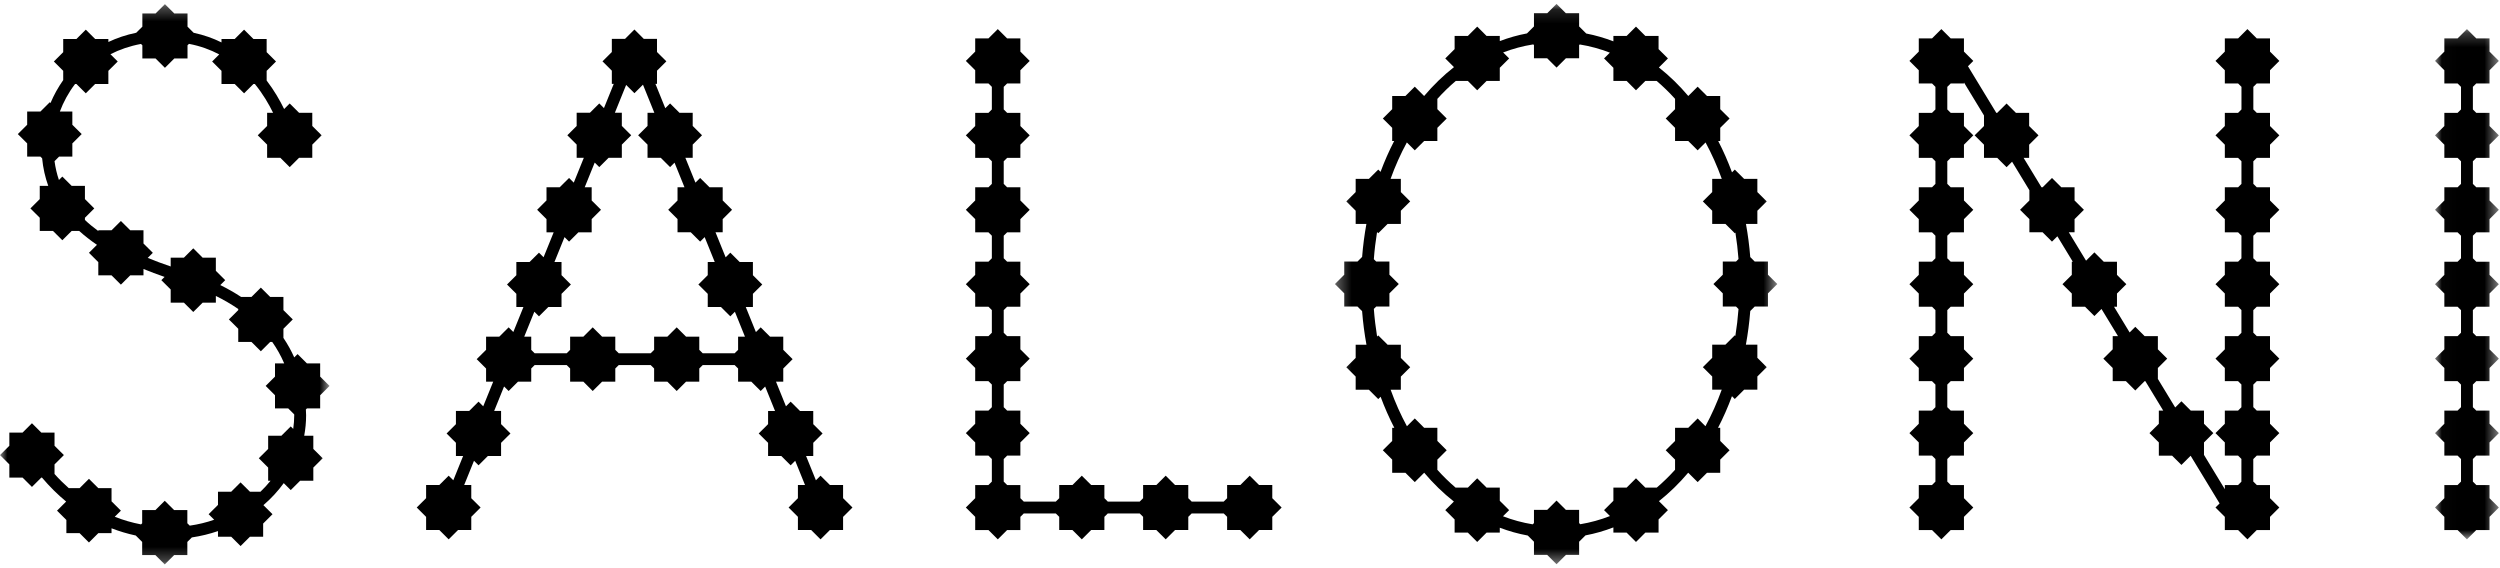 <?xml version="1.0" encoding="UTF-8"?>
<svg width="176px" height="40px" viewBox="0 0 176 40" version="1.1" xmlns="http://www.w3.org/2000/svg" xmlns:xlink="http://www.w3.org/1999/xlink">
    <!-- Generator: Sketch 52.4 (67378) - http://www.bohemiancoding.com/sketch -->
    <title>Group 2</title>
    <desc>Created with Sketch.</desc>
    <defs>
        <polygon id="path-1" points="0.333 0.125 31.478 0.125 31.478 39.57 0.333 39.57"></polygon>
        <polygon id="path-3" points="0.021 0.23 4.518 0.23 4.518 36.152 0.021 36.152"></polygon>
        <polygon id="path-5" points="8.36104515e-05 0.292 23.199 0.292 23.199 39.735 8.36104515e-05 39.735"></polygon>
    </defs>
    <g id="Symbols" stroke="none" stroke-width="1" fill="none" fill-rule="evenodd">
        <g id="1440-Header" transform="translate(-632, -30)">
            <g id="Group-2" transform="translate(632, 30)">
                <g id="Group-3" transform="translate(93.644, 0.152)">
                    <mask id="mask-2" fill="white">
                        <use xlink:href="#path-1"></use>
                    </mask>
                    <g id="Clip-2"></g>
                    <path d="M22.992,34.176 L22.188,34.176 L21.529,33.52 L20.871,34.176 L19.939,34.176 L19.939,35.104 L19.281,35.761 L19.699,36.178 C19.025,36.442 18.326,36.634 17.608,36.754 L17.526,36.672 L17.526,35.742 L16.593,35.742 L15.936,35.088 L15.28,35.742 L14.347,35.742 L14.347,36.672 L14.258,36.761 C13.539,36.644 12.84,36.454 12.166,36.193 L12.6,35.761 L11.941,35.104 L11.941,34.176 L11.01,34.176 L10.351,33.52 L9.693,34.176 L8.829,34.176 C8.381,33.793 7.952,33.375 7.546,32.923 L7.546,32.204 L8.204,31.547 L7.546,30.891 L7.546,29.963 L6.614,29.963 L5.956,29.306 L5.404,29.856 C4.968,29.051 4.582,28.194 4.257,27.286 L4.975,27.286 L4.975,26.359 L5.634,25.702 L4.975,25.046 L4.975,24.117 L4.044,24.117 L3.385,23.461 L3.304,23.542 C3.201,22.906 3.123,22.257 3.074,21.595 L3.24,21.429 L4.171,21.429 L4.171,20.501 L4.83,19.844 L4.171,19.188 L4.171,18.26 L3.24,18.26 L3.074,18.095 C3.122,17.445 3.2,16.808 3.3,16.183 L3.385,16.268 L4.044,15.611 L4.975,15.611 L4.975,14.683 L5.634,14.027 L4.975,13.37 L4.975,12.442 L4.252,12.442 C4.577,11.537 4.962,10.68 5.398,9.876 L5.956,10.432 L6.614,9.776 L7.546,9.776 L7.546,8.847 L8.204,8.191 L7.546,7.535 L7.546,6.808 C7.956,6.352 8.389,5.932 8.842,5.547 L9.693,5.547 L10.351,6.204 L11.01,5.547 L11.941,5.547 L11.941,4.619 L12.6,3.962 L12.177,3.541 C12.86,3.279 13.568,3.088 14.297,2.973 L14.347,3.022 L14.347,3.949 L15.276,3.949 L15.936,4.607 L16.597,3.949 L17.526,3.949 L17.526,3.022 L17.571,2.978 C18.299,3.096 19.007,3.289 19.69,3.555 L19.281,3.962 L19.939,4.619 L19.939,5.547 L20.871,5.547 L21.529,6.204 L22.188,5.547 L22.985,5.547 C23.438,5.932 23.87,6.352 24.28,6.807 L24.28,7.535 L23.622,8.191 L24.28,8.847 L24.28,9.776 L25.211,9.776 L25.87,10.432 L26.427,9.877 C26.861,10.681 27.246,11.537 27.57,12.442 L26.895,12.442 L26.895,13.37 L26.236,14.027 L26.895,14.683 L26.895,15.611 L27.826,15.611 L28.485,16.268 L28.529,16.224 C28.625,16.832 28.699,17.452 28.747,18.085 L28.571,18.26 L27.64,18.26 L27.64,19.188 L26.981,19.844 L27.64,20.501 L27.64,21.429 L28.571,21.429 L28.747,21.604 C28.699,22.247 28.624,22.877 28.525,23.496 L28.485,23.455 L27.826,24.111 L26.895,24.111 L26.895,25.039 L26.236,25.696 L26.895,26.352 L26.895,27.281 L27.566,27.281 C27.241,28.188 26.855,29.047 26.419,29.854 L25.87,29.306 L25.211,29.963 L24.28,29.963 L24.28,30.891 L23.622,31.547 L24.28,32.204 L24.28,32.918 C23.872,33.372 23.442,33.792 22.992,34.176 Z M30.82,19.188 L30.82,18.26 L29.888,18.26 L29.574,17.946 C29.512,17.149 29.408,16.371 29.271,15.611 L30.074,15.611 L30.074,14.683 L30.733,14.027 L30.074,13.37 L30.074,12.442 L29.143,12.442 L28.485,11.786 L28.289,11.981 C28.005,11.212 27.681,10.475 27.318,9.776 L27.46,9.776 L27.46,8.847 L28.119,8.191 L27.46,7.535 L27.46,6.606 L26.529,6.606 L25.87,5.95 L25.211,6.606 L25.211,6.606 C24.575,5.854 23.882,5.182 23.141,4.597 L23.778,3.962 L23.119,3.306 L23.119,2.378 L22.188,2.378 L21.529,1.721 L20.871,2.378 L19.939,2.378 L19.939,2.758 C19.32,2.52 18.681,2.334 18.026,2.207 L17.526,1.709 L17.526,0.779 L16.593,0.779 L15.936,0.125 L15.28,0.779 L14.347,0.779 L14.347,1.709 L13.855,2.2 C13.199,2.323 12.561,2.506 11.941,2.74 L11.941,2.378 L11.01,2.378 L10.351,1.721 L9.693,2.378 L8.761,2.378 L8.761,3.306 L8.103,3.962 L8.716,4.573 C7.963,5.163 7.26,5.844 6.615,6.606 L6.614,6.606 L5.956,5.95 L5.297,6.606 L4.366,6.606 L4.366,7.535 L3.707,8.191 L4.366,8.847 L4.366,9.776 L4.505,9.776 C4.148,10.465 3.828,11.19 3.546,11.947 L3.385,11.786 L2.726,12.442 L1.795,12.442 L1.795,13.37 L1.137,14.027 L1.795,14.683 L1.795,15.611 L2.551,15.611 C2.414,16.367 2.311,17.142 2.249,17.935 L1.923,18.26 L0.991,18.26 L0.991,19.188 L0.333,19.844 L0.991,20.501 L0.991,21.429 L1.923,21.429 L2.248,21.754 C2.31,22.561 2.415,23.349 2.555,24.117 L1.795,24.117 L1.795,25.046 L1.137,25.702 L1.795,26.359 L1.795,27.286 L2.726,27.286 L3.385,27.943 L3.551,27.778 C3.833,28.539 4.155,29.269 4.515,29.963 L4.366,29.963 L4.366,30.891 L3.707,31.547 L4.366,32.204 L4.366,33.132 L5.297,33.132 L5.956,33.788 L6.614,33.132 L6.622,33.132 C7.263,33.89 7.962,34.568 8.709,35.156 L8.103,35.761 L8.761,36.417 L8.761,37.345 L9.693,37.345 L10.351,38.002 L11.01,37.345 L11.941,37.345 L11.941,36.999 C12.578,37.24 13.234,37.426 13.909,37.549 L14.347,37.985 L14.347,38.912 L15.276,38.912 L15.936,39.57 L16.597,38.912 L17.526,38.912 L17.526,37.985 L17.974,37.539 C18.648,37.412 19.304,37.223 19.939,36.977 L19.939,37.345 L20.871,37.345 L21.529,38.002 L22.188,37.345 L23.119,37.345 L23.119,36.417 L23.778,35.761 L23.145,35.13 C23.879,34.548 24.568,33.879 25.2,33.132 L25.211,33.132 L25.87,33.788 L26.529,33.132 L27.46,33.132 L27.46,32.204 L28.119,31.547 L27.46,30.891 L27.46,29.963 L27.306,29.963 C27.672,29.257 28,28.514 28.286,27.739 L28.485,27.937 L29.143,27.281 L30.074,27.281 L30.074,26.352 L30.733,25.696 L30.074,25.039 L30.074,24.111 L29.267,24.111 C29.407,23.341 29.512,22.551 29.575,21.742 L29.888,21.429 L30.82,21.429 L30.82,20.501 L31.478,19.844 L30.82,19.188 Z" id="Fill-1" fill="#000000" mask="url(#mask-2)"></path>
                </g>
                <g id="Group-6" transform="translate(171.402, 1.819)">
                    <mask id="mask-4" fill="white">
                        <use xlink:href="#path-3"></use>
                    </mask>
                    <g id="Clip-5"></g>
                    <polygon id="Fill-4" fill="#000000" mask="url(#mask-4)" points="2.689 9.534 2.929 9.295 3.86 9.295 3.86 8.367 4.518 7.711 3.86 7.054 3.86 6.126 2.929 6.126 2.689 5.887 2.689 4.294 2.929 4.055 3.86 4.055 3.86 3.127 4.518 2.47 3.86 1.814 3.86 0.886 2.929 0.886 2.27 0.23 1.611 0.886 0.68 0.886 0.68 1.814 0.021 2.47 0.68 3.127 0.68 4.055 1.611 4.055 1.853 4.296 1.853 5.885 1.611 6.126 0.68 6.126 0.68 7.054 0.021 7.711 0.68 8.367 0.68 9.295 1.611 9.295 1.853 9.536 1.853 11.126 1.611 11.366 0.68 11.366 0.68 12.295 0.021 12.951 0.68 13.607 0.68 14.536 1.611 14.536 1.853 14.777 1.853 16.364 1.611 16.605 0.68 16.605 0.68 17.533 0.021 18.189 0.68 18.845 0.68 19.774 1.611 19.774 1.853 20.015 1.853 21.605 1.611 21.846 0.68 21.846 0.68 22.774 0.021 23.43 0.68 24.087 0.68 25.015 1.611 25.015 1.853 25.256 1.853 26.846 1.611 27.087 0.68 27.087 0.68 28.015 0.021 28.672 0.68 29.328 0.68 30.256 1.611 30.256 1.853 30.497 1.853 32.085 1.609 32.328 0.68 32.328 0.68 33.254 0.021 33.91 0.68 34.567 0.68 35.497 1.614 35.497 2.27 36.152 2.926 35.497 3.86 35.497 3.86 34.567 4.518 33.91 3.86 33.254 3.86 32.328 2.931 32.328 2.689 32.087 2.689 30.495 2.929 30.256 3.86 30.256 3.86 29.328 4.518 28.672 3.86 28.015 3.86 27.087 2.929 27.087 2.689 26.849 2.689 25.254 2.929 25.015 3.86 25.015 3.86 24.087 4.518 23.43 3.86 22.774 3.86 21.846 2.929 21.846 2.689 21.607 2.689 20.012 2.929 19.774 3.86 19.774 3.86 18.845 4.518 18.189 3.86 17.533 3.86 16.605 2.929 16.605 2.689 16.366 2.689 14.775 2.929 14.536 3.86 14.536 3.86 13.607 4.518 12.951 3.86 12.295 3.86 11.366 2.929 11.366 2.689 11.128"></polygon>
                </g>
                <polygon id="Fill-7" fill="#000000" points="89.569 35.073 89.569 34.142 88.634 34.142 87.979 33.488 87.324 34.142 86.389 34.142 86.389 35.073 86.148 35.312 83.895 35.312 83.655 35.073 83.655 34.145 82.723 34.145 82.065 33.488 81.406 34.145 80.475 34.145 80.475 35.073 80.234 35.312 77.989 35.312 77.749 35.073 77.749 34.145 76.818 34.145 76.159 33.488 75.501 34.145 74.569 34.145 74.569 35.073 74.328 35.312 72.074 35.312 71.834 35.073 71.834 34.147 70.905 34.147 70.662 33.905 70.662 32.315 70.903 32.075 71.834 32.075 71.834 31.147 72.492 30.49 71.834 29.834 71.834 28.906 70.903 28.906 70.662 28.666 70.662 27.073 70.903 26.834 71.834 26.834 71.834 25.905 72.492 25.249 71.834 24.592 71.834 23.665 70.903 23.665 70.662 23.425 70.662 21.832 70.903 21.592 71.834 21.592 71.834 20.664 72.492 20.008 71.834 19.352 71.834 18.423 70.903 18.423 70.662 18.183 70.662 16.594 70.903 16.355 71.834 16.355 71.834 15.426 72.492 14.77 71.834 14.113 71.834 13.185 70.903 13.185 70.662 12.945 70.662 11.354 70.903 11.114 71.834 11.114 71.834 10.185 72.492 9.529 71.834 8.873 71.834 7.945 70.903 7.945 70.662 7.705 70.662 6.114 70.903 5.874 71.834 5.874 71.834 4.945 72.492 4.289 71.834 3.632 71.834 2.705 70.903 2.705 70.244 2.048 69.586 2.705 68.654 2.705 68.654 3.632 67.995 4.289 68.654 4.945 68.654 5.874 69.586 5.874 69.826 6.113 69.826 7.705 69.586 7.945 68.654 7.945 68.654 8.873 67.995 9.529 68.654 10.185 68.654 11.114 69.586 11.114 69.826 11.353 69.826 12.945 69.586 13.185 68.654 13.185 68.654 14.113 67.995 14.77 68.654 15.426 68.654 16.355 69.586 16.355 69.826 16.594 69.826 18.183 69.586 18.423 68.654 18.423 68.654 19.352 67.995 20.008 68.654 20.664 68.654 21.592 69.586 21.592 69.826 21.832 69.826 23.425 69.586 23.665 68.654 23.665 68.654 24.592 67.995 25.249 68.654 25.905 68.654 26.834 69.586 26.834 69.826 27.073 69.826 28.666 69.586 28.906 68.654 28.906 68.654 29.834 67.995 30.49 68.654 31.147 68.654 32.075 69.586 32.075 69.826 32.315 69.826 33.905 69.583 34.147 68.654 34.147 68.654 35.073 67.995 35.729 68.654 36.385 68.654 37.316 69.588 37.316 70.244 37.97 70.9 37.316 71.834 37.316 71.834 36.385 72.074 36.146 74.328 36.146 74.569 36.385 74.569 37.314 75.5 37.314 76.159 37.97 76.818 37.314 77.749 37.314 77.749 36.385 77.989 36.146 80.234 36.146 80.475 36.385 80.475 37.314 81.406 37.314 82.065 37.97 82.723 37.314 83.655 37.314 83.655 36.385 83.895 36.146 86.148 36.146 86.389 36.385 86.389 37.311 87.317 37.311 87.979 37.97 88.64 37.311 89.569 37.311 89.569 36.385 90.227 35.729"></polygon>
                <path d="M49.229,24.629 L49.229,23.701 L48.298,23.701 L47.639,23.045 L46.981,23.701 L46.05,23.701 L46.05,24.629 L45.809,24.869 L43.558,24.869 L43.317,24.629 L43.317,23.701 L42.386,23.701 L41.727,23.045 L41.069,23.701 L40.137,23.701 L40.137,24.629 L39.897,24.869 L37.638,24.869 L37.399,24.631 L37.399,23.701 L36.906,23.701 L37.617,21.945 L37.943,22.27 L38.602,21.613 L39.531,21.613 L39.531,20.687 L40.191,20.029 L39.531,19.371 L39.531,18.444 L39.034,18.444 L39.743,16.692 L40.062,17.01 L40.72,16.354 L41.654,16.354 L41.654,15.423 L42.311,14.769 L41.654,14.114 L41.654,13.184 L41.163,13.184 L41.868,11.444 L42.188,11.764 L42.847,11.107 L43.777,11.107 L43.777,10.181 L44.437,9.523 L43.777,8.865 L43.777,7.938 L43.287,7.938 L44.08,5.979 L44.663,6.56 L45.265,5.961 L46.065,7.939 L45.586,7.939 L45.586,8.865 L44.925,9.523 L45.586,10.181 L45.586,11.108 L46.516,11.108 L47.174,11.764 L47.487,11.452 L48.188,13.184 L47.698,13.184 L47.698,14.114 L47.041,14.769 L47.698,15.423 L47.698,16.353 L48.63,16.353 L49.29,17.01 L49.608,16.692 L50.318,18.445 L49.825,18.445 L49.825,19.371 L49.165,20.029 L49.825,20.687 L49.825,21.614 L50.755,21.614 L51.414,22.27 L51.736,21.948 L52.445,23.701 L51.962,23.701 L51.962,24.629 L51.721,24.869 L49.47,24.869 L49.229,24.629 Z M59.353,35.071 L59.353,34.144 L58.424,34.144 L57.765,33.488 L57.44,33.812 L56.747,32.102 L57.253,32.102 L57.253,31.172 L57.91,30.517 L57.253,29.862 L57.253,28.933 L56.32,28.933 L55.661,28.276 L55.332,28.604 L54.63,26.87 L55.142,26.87 L55.142,25.942 L55.8,25.285 L55.142,24.629 L55.142,23.701 L54.21,23.701 L53.552,23.045 L53.216,23.379 L52.502,21.614 L53.005,21.614 L53.005,20.684 L53.662,20.029 L53.005,19.375 L53.005,18.445 L52.072,18.445 L51.414,17.788 L51.085,18.115 L50.372,16.353 L50.877,16.353 L50.877,15.427 L51.537,14.769 L50.877,14.11 L50.877,13.184 L49.948,13.184 L49.29,12.528 L48.958,12.858 L48.249,11.108 L48.766,11.108 L48.766,10.178 L49.422,9.523 L48.766,8.868 L48.766,7.939 L47.833,7.939 L47.174,7.282 L46.836,7.618 L46.142,5.904 L46.253,5.904 L46.253,4.975 L46.912,4.319 L46.253,3.663 L46.253,2.735 L45.321,2.735 L44.663,2.078 L44.005,2.735 L43.073,2.735 L43.073,3.663 L42.415,4.319 L43.073,4.975 L43.073,5.904 L43.209,5.904 L42.518,7.61 L42.188,7.282 L41.53,7.938 L40.597,7.938 L40.597,8.868 L39.94,9.523 L40.597,10.178 L40.597,11.107 L41.102,11.107 L40.393,12.858 L40.062,12.528 L39.403,13.184 L38.474,13.184 L38.474,14.11 L37.814,14.769 L38.474,15.427 L38.474,16.354 L38.979,16.354 L38.267,18.111 L37.943,17.788 L37.284,18.444 L36.351,18.444 L36.351,19.375 L35.694,20.029 L36.351,20.684 L36.351,21.613 L36.85,21.613 L36.138,23.373 L35.808,23.045 L35.149,23.701 L34.22,23.701 L34.22,24.628 L33.559,25.285 L34.22,25.944 L34.22,26.87 L34.722,26.87 L34.019,28.605 L33.688,28.276 L33.03,28.932 L32.097,28.932 L32.097,29.862 L31.44,30.517 L32.097,31.172 L32.097,32.101 L32.604,32.101 L31.912,33.812 L31.586,33.488 L30.928,34.145 L29.998,34.145 L29.998,35.071 L29.338,35.729 L29.998,36.388 L29.998,37.314 L30.928,37.314 L31.586,37.97 L32.245,37.314 L33.178,37.314 L33.178,36.384 L33.835,35.729 L33.178,35.075 L33.178,34.145 L32.678,34.145 L33.369,32.439 L33.688,32.758 L34.347,32.101 L35.276,32.101 L35.276,31.175 L35.937,30.517 L35.276,29.859 L35.276,28.932 L34.789,28.932 L35.487,27.207 L35.808,27.527 L36.466,26.87 L37.399,26.87 L37.399,25.94 L37.638,25.702 L39.897,25.702 L40.137,25.942 L40.137,26.87 L41.069,26.87 L41.727,27.527 L42.386,26.87 L43.317,26.87 L43.317,25.942 L43.558,25.702 L45.809,25.702 L46.05,25.942 L46.05,26.87 L46.981,26.87 L47.639,27.527 L48.298,26.87 L49.229,26.87 L49.229,25.942 L49.47,25.702 L51.721,25.702 L51.962,25.942 L51.962,26.87 L52.893,26.87 L53.552,27.527 L53.867,27.212 L54.563,28.933 L54.073,28.933 L54.073,29.859 L53.413,30.517 L54.073,31.175 L54.073,32.102 L55.003,32.102 L55.661,32.758 L55.982,32.438 L56.673,34.144 L56.173,34.144 L56.173,35.075 L55.517,35.729 L56.173,36.384 L56.173,37.314 L57.106,37.314 L57.765,37.97 L58.424,37.314 L59.353,37.314 L59.353,36.388 L60.014,35.729 L59.353,35.071 Z" id="Fill-9" fill="#000000"></path>
                <polygon id="Fill-11" fill="#000000" points="158.636 6.114 158.877 5.874 159.808 5.874 159.808 4.946 160.466 4.289 159.808 3.633 159.808 2.704 158.877 2.704 158.218 2.048 157.56 2.704 156.628 2.704 156.628 3.633 155.969 4.289 156.628 4.946 156.628 5.874 157.56 5.874 157.8 6.113 157.799 7.706 157.56 7.945 156.628 7.945 156.628 8.873 155.969 9.529 156.628 10.186 156.628 11.114 157.56 11.114 157.798 11.352 157.798 12.947 157.56 13.185 156.628 13.185 156.628 14.114 155.969 14.77 156.628 15.426 156.628 16.354 157.56 16.354 157.798 16.591 157.797 18.186 157.56 18.423 156.628 18.423 156.628 19.351 155.969 20.008 156.628 20.664 156.628 21.592 157.56 21.592 157.796 21.829 157.796 23.429 157.56 23.664 156.628 23.664 156.628 24.593 155.969 25.249 156.628 25.906 156.628 26.834 157.56 26.834 157.795 27.069 157.795 28.671 157.56 28.906 156.628 28.906 156.628 29.834 155.969 30.491 156.628 31.147 156.628 32.075 157.56 32.075 157.795 32.309 157.794 33.911 157.557 34.147 156.628 34.147 156.628 34.44 155.161 32.025 155.161 31.147 155.82 30.491 155.161 29.834 155.161 28.908 154.232 28.908 153.572 28.25 153.134 28.686 151.914 26.677 151.914 25.906 152.572 25.249 151.914 24.593 151.914 23.662 150.98 23.662 150.324 23.008 149.926 23.404 148.828 21.595 149.035 21.595 149.035 20.664 149.694 20.008 149.035 19.351 149.035 18.426 148.106 18.426 147.445 17.767 146.858 18.352 145.644 16.352 146.049 16.352 146.049 15.426 146.708 14.77 146.049 14.114 146.049 13.183 145.116 13.183 144.459 12.529 143.803 13.183 143.719 13.183 142.464 11.116 142.852 11.116 142.852 10.186 143.511 9.529 142.852 8.873 142.852 7.947 141.923 7.947 141.262 7.288 140.601 7.947 140.54 7.947 138.545 4.663 138.92 4.289 138.262 3.633 138.262 2.704 137.331 2.704 136.672 2.048 136.013 2.704 135.082 2.704 135.082 3.633 134.423 4.289 135.082 4.946 135.082 5.874 136.013 5.874 136.254 6.114 136.254 7.705 136.013 7.945 135.082 7.945 135.082 8.873 134.423 9.529 135.082 10.186 135.082 11.114 136.013 11.114 136.254 11.354 136.254 12.946 136.013 13.185 135.082 13.185 135.082 14.114 134.423 14.77 135.082 15.426 135.082 16.354 136.013 16.354 136.254 16.594 136.254 18.184 136.013 18.423 135.082 18.423 135.082 19.351 134.423 20.008 135.082 20.664 135.082 21.592 136.013 21.592 136.254 21.832 136.254 23.424 136.013 23.664 135.082 23.664 135.082 24.593 134.423 25.249 135.082 25.906 135.082 26.834 136.013 26.834 136.254 27.074 136.254 28.666 136.013 28.906 135.082 28.906 135.082 29.834 134.423 30.491 135.082 31.147 135.082 32.075 136.013 32.075 136.254 32.315 136.254 33.905 136.011 34.147 135.082 34.147 135.082 35.073 134.423 35.729 135.082 36.386 135.082 37.316 136.016 37.316 136.672 37.97 137.328 37.316 138.262 37.316 138.262 36.386 138.92 35.729 138.262 35.073 138.262 34.147 137.333 34.147 137.09 33.905 137.09 32.315 137.331 32.075 138.262 32.075 138.262 31.147 138.92 30.491 138.262 29.834 138.262 28.906 137.331 28.906 137.09 28.666 137.09 27.073 137.331 26.834 138.262 26.834 138.262 25.906 138.92 25.249 138.262 24.593 138.262 23.664 137.331 23.664 137.09 23.425 137.09 21.832 137.331 21.592 138.262 21.592 138.262 20.664 138.92 20.008 138.262 19.351 138.262 18.423 137.331 18.423 137.09 18.184 137.09 16.594 137.331 16.354 138.262 16.354 138.262 15.426 138.92 14.77 138.262 14.114 138.262 13.185 137.331 13.185 137.09 12.946 137.09 11.354 137.331 11.114 138.262 11.114 138.262 10.186 138.92 9.529 138.262 8.873 138.262 7.945 137.331 7.945 137.09 7.705 137.09 6.114 137.331 5.874 138.262 5.874 138.262 5.805 139.673 8.128 139.673 8.873 139.014 9.529 139.673 10.186 139.673 11.116 140.606 11.116 141.262 11.77 141.65 11.384 142.869 13.392 142.869 14.114 142.211 14.77 142.869 15.426 142.869 16.352 143.799 16.352 144.459 17.011 144.838 16.634 145.926 18.426 145.855 18.426 145.855 19.351 145.197 20.008 145.855 20.664 145.855 21.595 146.789 21.595 147.445 22.249 147.945 21.751 149.106 23.662 148.734 23.662 148.734 24.593 148.075 25.249 148.734 25.906 148.734 26.831 149.663 26.831 150.324 27.49 150.985 26.831 151.031 26.831 152.292 28.908 151.982 28.908 151.982 29.834 151.323 30.491 151.982 31.147 151.982 32.078 152.915 32.078 153.572 32.731 154.221 32.085 156.259 35.441 155.969 35.729 156.628 36.386 156.628 37.316 157.562 37.316 158.218 37.97 158.874 37.316 159.808 37.316 159.808 36.386 160.466 35.729 159.808 35.073 159.808 34.147 158.879 34.147 158.63 33.899 158.631 32.32 158.877 32.075 159.808 32.075 159.808 31.147 160.466 30.491 159.808 29.834 159.808 28.906 158.877 28.906 158.632 28.661 158.632 27.078 158.877 26.834 159.808 26.834 159.808 25.906 160.466 25.249 159.808 24.593 159.808 23.664 158.877 23.664 158.632 23.421 158.633 21.835 158.877 21.592 159.808 21.592 159.808 20.664 160.466 20.008 159.808 19.351 159.808 18.423 158.877 18.423 158.633 18.181 158.634 16.596 158.877 16.354 159.808 16.354 159.808 15.426 160.466 14.77 159.808 14.114 159.808 13.185 158.877 13.185 158.634 12.944 158.634 11.355 158.877 11.114 159.808 11.114 159.808 10.186 160.466 9.529 159.808 8.873 159.808 7.945 158.877 7.945 158.635 7.704"></polygon>
                <mask id="mask-6" fill="white">
                    <use xlink:href="#path-5"></use>
                </mask>
                <g id="Clip-14"></g>
                <path d="M22.54,28.753 L22.54,27.825 L23.199,27.169 L22.54,26.513 L22.54,25.584 L21.609,25.584 L20.95,24.928 L20.715,25.162 C20.502,24.683 20.246,24.226 19.953,23.79 L19.953,23.145 L20.611,22.488 L19.953,21.832 L19.953,20.904 L19.021,20.904 L18.363,20.248 L17.704,20.904 L16.974,20.904 C16.517,20.604 16.029,20.326 15.508,20.069 L15.855,19.723 L15.196,19.066 L15.196,18.139 L14.265,18.139 L13.606,17.482 L12.948,18.139 L12.016,18.139 L12.016,18.759 C11.445,18.566 10.909,18.365 10.4,18.156 L10.759,17.798 L10.101,17.142 L10.101,16.213 L9.17,16.213 L8.511,15.557 L7.852,16.213 L6.921,16.213 L6.921,16.266 C6.581,16.014 6.261,15.756 5.979,15.486 L5.979,15.329 L6.637,14.672 L5.979,14.016 L5.979,13.087 L5.047,13.087 L4.388,12.431 L4.148,12.671 C4.004,12.247 3.901,11.806 3.839,11.345 L4.161,11.024 L5.093,11.024 L5.093,10.095 L5.751,9.439 L5.093,8.783 L5.093,7.854 L4.213,7.854 C4.463,7.187 4.819,6.526 5.284,5.913 L5.381,5.913 L6.04,6.57 L6.698,5.913 L7.629,5.913 L7.629,4.986 L8.288,4.329 L7.775,3.818 C8.411,3.491 9.128,3.242 9.925,3.093 L10.022,3.189 L10.022,4.118 L10.953,4.118 L11.611,4.774 L12.27,4.118 L13.201,4.118 L13.201,3.189 L13.304,3.087 C14.102,3.239 14.808,3.5 15.434,3.83 L14.934,4.329 L15.593,4.986 L15.593,5.913 L16.524,5.913 L17.183,6.57 L17.841,5.913 L17.942,5.913 C18.508,6.609 18.926,7.324 19.225,7.94 L18.805,7.94 L18.805,8.868 L18.146,9.525 L18.805,10.181 L18.805,11.109 L19.737,11.109 L20.395,11.766 L21.054,11.109 L21.985,11.109 L21.985,10.181 L22.643,9.525 L21.985,8.868 L21.985,7.94 L21.054,7.94 L20.395,7.284 L20.002,7.676 C19.708,7.071 19.305,6.369 18.772,5.67 L18.772,4.986 L19.431,4.329 L18.772,3.673 L18.772,2.744 L17.841,2.744 L17.183,2.088 L16.524,2.744 L15.593,2.744 L15.593,2.986 C15.004,2.694 14.351,2.462 13.633,2.308 L13.201,1.877 L13.201,0.949 L12.27,0.949 L11.611,0.292 L10.953,0.949 L10.022,0.949 L10.022,1.877 L9.591,2.305 C8.877,2.452 8.224,2.675 7.629,2.956 L7.629,2.744 L6.698,2.744 L6.04,2.088 L5.381,2.744 L4.45,2.744 L4.45,3.673 L3.791,4.329 L4.45,4.986 L4.45,5.639 C4.086,6.156 3.788,6.7 3.556,7.251 L3.503,7.198 L2.844,7.854 L1.913,7.854 L1.913,8.783 L1.254,9.439 L1.913,10.095 L1.913,11.024 L2.844,11.024 L2.966,11.145 C3.031,11.831 3.178,12.476 3.397,13.087 L2.798,13.087 L2.798,14.016 L2.14,14.672 L2.798,15.329 L2.798,16.257 L3.73,16.257 L4.388,16.913 L5.047,16.257 L5.574,16.257 C5.95,16.597 6.366,16.924 6.827,17.236 L6.262,17.798 L6.921,18.454 L6.921,19.383 L7.852,19.383 L8.511,20.039 L9.17,19.383 L10.101,19.383 L10.101,18.936 C10.573,19.129 11.065,19.316 11.586,19.495 L11.358,19.723 L12.016,20.379 L12.016,21.308 L12.948,21.308 L13.606,21.964 L14.265,21.308 L15.196,21.308 L15.196,20.834 C15.736,21.1 16.266,21.405 16.773,21.754 L16.773,21.832 L16.114,22.488 L16.773,23.145 L16.773,24.073 L17.704,24.073 L18.363,24.73 L19.021,24.073 L19.165,24.073 C19.49,24.534 19.774,25.037 20.008,25.584 L19.36,25.584 L19.36,26.513 L18.702,27.169 L19.36,27.825 L19.36,28.753 L20.291,28.753 L20.712,29.173 C20.712,29.194 20.714,29.214 20.714,29.236 C20.714,29.561 20.685,29.879 20.643,30.194 L20.468,30.02 L19.81,30.676 L18.878,30.676 L18.878,31.605 L18.22,32.261 L18.878,32.917 L18.878,33.846 L19.046,33.846 C18.828,34.116 18.593,34.373 18.339,34.616 L17.595,34.616 L16.936,33.96 L16.278,34.616 L15.346,34.616 L15.346,35.545 L14.687,36.201 L15.078,36.591 C14.529,36.781 13.954,36.92 13.358,37.006 L13.189,36.838 L13.189,35.91 L12.258,35.91 L11.599,35.254 L10.94,35.91 L10.009,35.91 L10.009,36.838 L9.929,36.918 C9.293,36.796 8.675,36.616 8.079,36.38 L8.511,35.95 L7.852,35.294 L7.852,34.365 L6.921,34.365 L6.262,33.709 L5.604,34.365 L4.841,34.365 C4.495,34.057 4.159,33.728 3.839,33.37 L3.839,32.694 L4.497,32.037 L3.839,31.381 L3.839,30.453 L2.907,30.453 L2.249,29.796 L1.59,30.453 L0.658,30.453 L0.658,31.381 L0,32.037 L0.658,32.694 L0.658,33.622 L1.59,33.622 L2.249,34.279 L2.907,33.622 L2.955,33.622 C3.487,34.25 4.054,34.814 4.656,35.31 L4.014,35.95 L4.673,36.606 L4.673,37.534 L5.604,37.534 L6.262,38.191 L6.921,37.534 L7.852,37.534 L7.852,37.192 C8.405,37.405 8.973,37.576 9.557,37.7 L10.009,38.151 L10.009,39.079 L10.94,39.079 L11.599,39.735 L12.258,39.079 L13.189,39.079 L13.189,38.151 L13.506,37.835 C14.142,37.741 14.758,37.59 15.346,37.388 L15.346,37.786 L16.278,37.786 L16.936,38.442 L17.595,37.786 L18.526,37.786 L18.526,36.858 L19.184,36.201 L18.544,35.563 C19.085,35.099 19.566,34.578 19.976,34.012 L20.468,34.502 L21.127,33.846 L22.058,33.846 L22.058,32.917 L22.717,32.261 L22.058,31.605 L22.058,30.676 L21.416,30.676 C21.503,30.208 21.55,29.727 21.55,29.236 C21.55,29.098 21.538,28.964 21.534,28.828 L21.609,28.753 L22.54,28.753 Z" id="Fill-13" fill="#000000" mask="url(#mask-6)"></path>
            </g>
        </g>
    </g>
</svg>